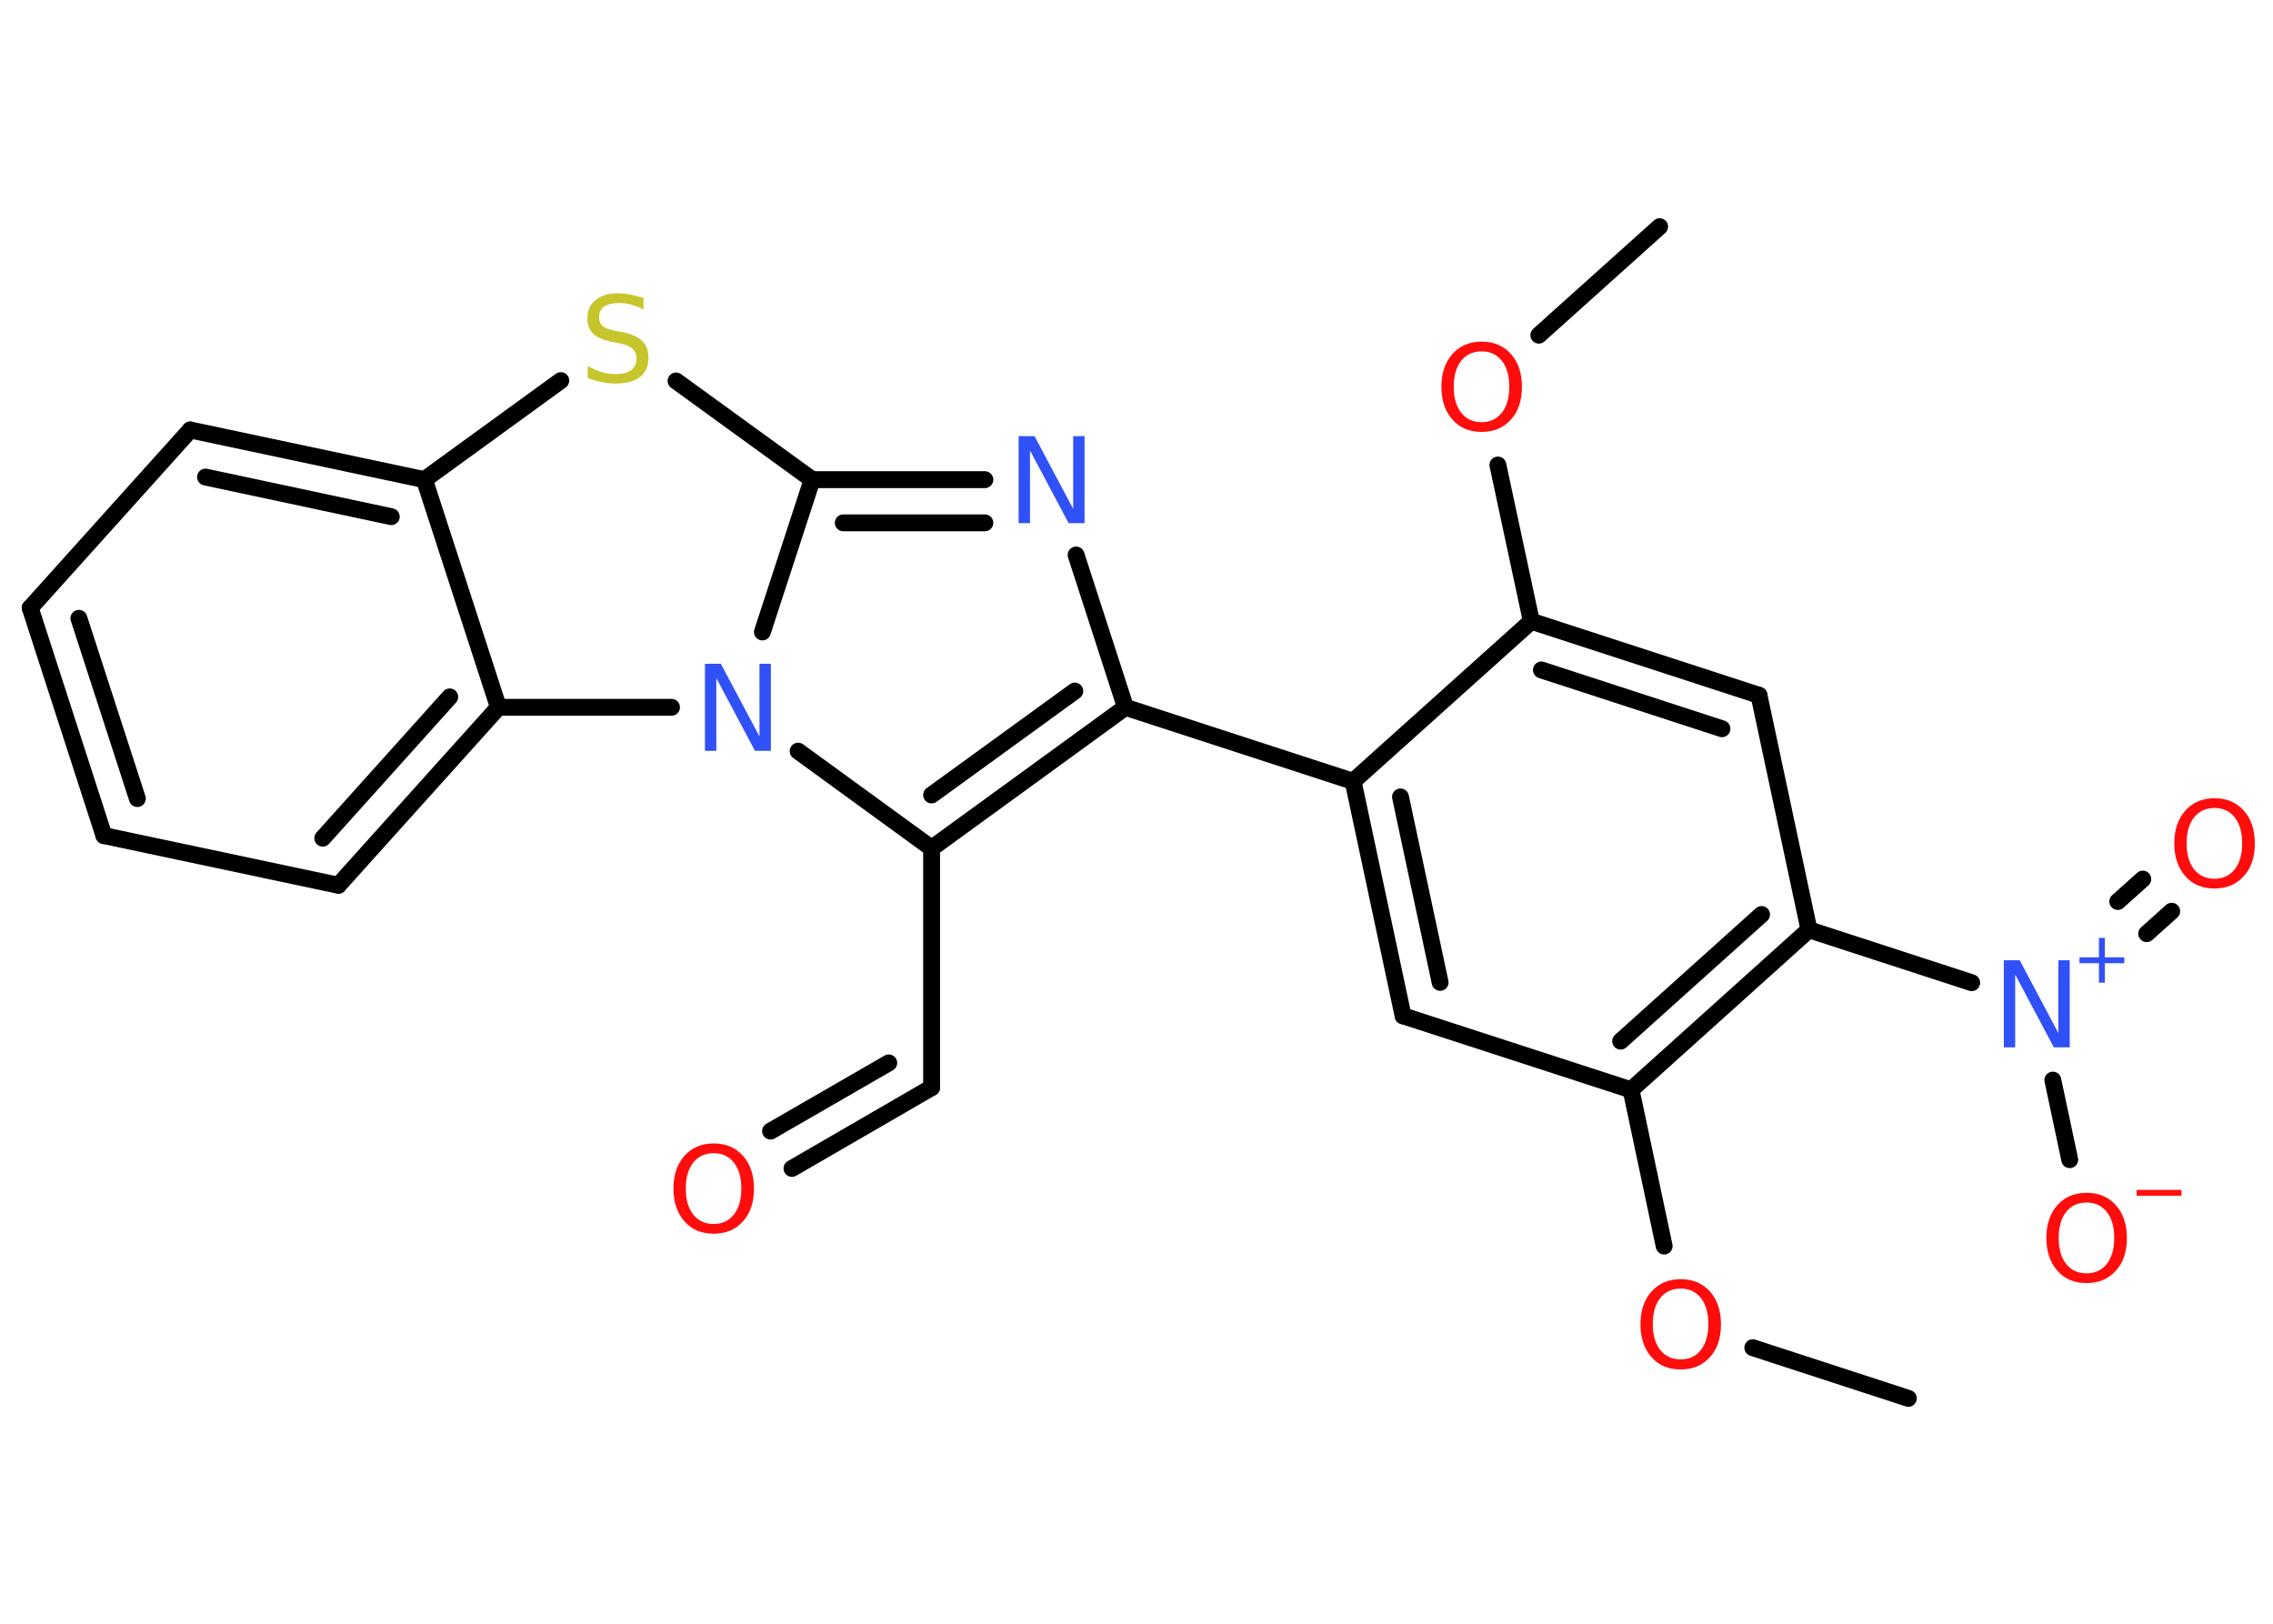 <?xml version='1.0' encoding='UTF-8'?>
<!DOCTYPE svg PUBLIC "-//W3C//DTD SVG 1.1//EN" "http://www.w3.org/Graphics/SVG/1.1/DTD/svg11.dtd">
<svg version='1.2' xmlns='http://www.w3.org/2000/svg' xmlns:xlink='http://www.w3.org/1999/xlink' width='70.0mm' height='50.0mm' viewBox='0 0 70.0 50.0'>
  <desc>Generated by the Chemistry Development Kit (http://github.com/cdk)</desc>
  <g stroke-linecap='round' stroke-linejoin='round' stroke='#000000' stroke-width='.52' fill='#FF0D0D'>
    <rect x='.0' y='.0' width='70.0' height='50.0' fill='#FFFFFF' stroke='none'/>
    <g id='mol1' class='mol'>
      <line id='mol1bnd1' class='bond' x1='51.11' y1='6.98' x2='47.39' y2='10.32'/>
      <line id='mol1bnd2' class='bond' x1='46.13' y1='14.32' x2='47.16' y2='19.13'/>
      <g id='mol1bnd3' class='bond'>
        <line x1='54.17' y1='21.41' x2='47.16' y2='19.13'/>
        <line x1='53.03' y1='22.44' x2='47.47' y2='20.63'/>
      </g>
      <line id='mol1bnd4' class='bond' x1='54.17' y1='21.41' x2='55.71' y2='28.63'/>
      <line id='mol1bnd5' class='bond' x1='55.71' y1='28.63' x2='60.72' y2='30.26'/>
      <g id='mol1bnd6' class='bond'>
        <line x1='65.22' y1='27.76' x2='65.99' y2='27.07'/>
        <line x1='66.11' y1='28.75' x2='66.88' y2='28.06'/>
      </g>
      <line id='mol1bnd7' class='bond' x1='63.22' y1='33.26' x2='63.74' y2='35.71'/>
      <g id='mol1bnd8' class='bond'>
        <line x1='50.23' y1='33.56' x2='55.71' y2='28.63'/>
        <line x1='49.91' y1='32.06' x2='54.25' y2='28.16'/>
      </g>
      <line id='mol1bnd9' class='bond' x1='50.23' y1='33.56' x2='51.25' y2='38.37'/>
      <line id='mol1bnd10' class='bond' x1='53.98' y1='41.5' x2='58.77' y2='43.06'/>
      <line id='mol1bnd11' class='bond' x1='50.23' y1='33.56' x2='43.21' y2='31.28'/>
      <g id='mol1bnd12' class='bond'>
        <line x1='41.67' y1='24.06' x2='43.21' y2='31.28'/>
        <line x1='43.13' y1='24.54' x2='44.35' y2='30.25'/>
      </g>
      <line id='mol1bnd13' class='bond' x1='47.16' y1='19.13' x2='41.67' y2='24.06'/>
      <line id='mol1bnd14' class='bond' x1='41.67' y1='24.06' x2='34.66' y2='21.78'/>
      <line id='mol1bnd15' class='bond' x1='34.66' y1='21.78' x2='33.14' y2='17.09'/>
      <g id='mol1bnd16' class='bond'>
        <line x1='30.33' y1='14.77' x2='25.01' y2='14.77'/>
        <line x1='30.33' y1='16.1' x2='25.97' y2='16.1'/>
      </g>
      <line id='mol1bnd17' class='bond' x1='25.01' y1='14.77' x2='20.82' y2='11.73'/>
      <line id='mol1bnd18' class='bond' x1='17.27' y1='11.72' x2='13.07' y2='14.77'/>
      <g id='mol1bnd19' class='bond'>
        <line x1='13.07' y1='14.77' x2='5.86' y2='13.24'/>
        <line x1='12.05' y1='15.91' x2='6.33' y2='14.69'/>
      </g>
      <line id='mol1bnd20' class='bond' x1='5.86' y1='13.24' x2='.93' y2='18.72'/>
      <g id='mol1bnd21' class='bond'>
        <line x1='.93' y1='18.72' x2='3.2' y2='25.73'/>
        <line x1='2.43' y1='19.04' x2='4.23' y2='24.59'/>
      </g>
      <line id='mol1bnd22' class='bond' x1='3.2' y1='25.73' x2='10.42' y2='27.26'/>
      <g id='mol1bnd23' class='bond'>
        <line x1='10.42' y1='27.26' x2='15.35' y2='21.78'/>
        <line x1='9.94' y1='25.81' x2='13.85' y2='21.46'/>
      </g>
      <line id='mol1bnd24' class='bond' x1='13.07' y1='14.77' x2='15.35' y2='21.78'/>
      <line id='mol1bnd25' class='bond' x1='15.35' y1='21.78' x2='20.68' y2='21.78'/>
      <line id='mol1bnd26' class='bond' x1='25.01' y1='14.77' x2='23.48' y2='19.46'/>
      <line id='mol1bnd27' class='bond' x1='24.58' y1='23.13' x2='28.69' y2='26.12'/>
      <g id='mol1bnd28' class='bond'>
        <line x1='28.69' y1='26.12' x2='34.66' y2='21.78'/>
        <line x1='28.69' y1='24.48' x2='33.1' y2='21.28'/>
      </g>
      <line id='mol1bnd29' class='bond' x1='28.69' y1='26.12' x2='28.69' y2='33.49'/>
      <g id='mol1bnd30' class='bond'>
        <line x1='28.69' y1='33.49' x2='24.39' y2='35.98'/>
        <line x1='27.37' y1='32.73' x2='23.73' y2='34.83'/>
      </g>
      <path id='mol1atm2' class='atom' d='M45.63 10.82q-.4 .0 -.63 .29q-.23 .29 -.23 .8q.0 .51 .23 .8q.23 .29 .63 .29q.39 .0 .62 -.29q.23 -.29 .23 -.8q.0 -.51 -.23 -.8q-.23 -.29 -.62 -.29zM45.63 10.52q.56 .0 .9 .38q.34 .38 .34 1.01q.0 .64 -.34 1.01q-.34 .38 -.9 .38q-.57 .0 -.9 -.38q-.34 -.38 -.34 -1.01q.0 -.63 .34 -1.01q.34 -.38 .9 -.38z' stroke='none'/>
      <g id='mol1atm6' class='atom'>
        <path d='M61.71 29.57h.49l1.19 2.24v-2.24h.35v2.68h-.49l-1.19 -2.24v2.24h-.35v-2.68z' stroke='none' fill='#3050F8'/>
        <path d='M64.82 28.88v.6h.6v.18h-.6v.6h-.18v-.6h-.6v-.18h.6v-.6h.18z' stroke='none' fill='#3050F8'/>
      </g>
      <path id='mol1atm7' class='atom' d='M68.2 24.88q-.4 .0 -.63 .29q-.23 .29 -.23 .8q.0 .51 .23 .8q.23 .29 .63 .29q.39 .0 .62 -.29q.23 -.29 .23 -.8q.0 -.51 -.23 -.8q-.23 -.29 -.62 -.29zM68.2 24.58q.56 .0 .9 .38q.34 .38 .34 1.01q.0 .64 -.34 1.01q-.34 .38 -.9 .38q-.57 .0 -.9 -.38q-.34 -.38 -.34 -1.01q.0 -.63 .34 -1.01q.34 -.38 .9 -.38z' stroke='none'/>
      <g id='mol1atm8' class='atom'>
        <path d='M64.26 37.03q-.4 .0 -.63 .29q-.23 .29 -.23 .8q.0 .51 .23 .8q.23 .29 .63 .29q.39 .0 .62 -.29q.23 -.29 .23 -.8q.0 -.51 -.23 -.8q-.23 -.29 -.62 -.29zM64.26 36.73q.56 .0 .9 .38q.34 .38 .34 1.01q.0 .64 -.34 1.01q-.34 .38 -.9 .38q-.57 .0 -.9 -.38q-.34 -.38 -.34 -1.01q.0 -.63 .34 -1.01q.34 -.38 .9 -.38z' stroke='none'/>
        <path d='M65.8 36.64h1.38v.18h-1.38v-.18z' stroke='none'/>
      </g>
      <path id='mol1atm10' class='atom' d='M51.76 39.68q-.4 .0 -.63 .29q-.23 .29 -.23 .8q.0 .51 .23 .8q.23 .29 .63 .29q.39 .0 .62 -.29q.23 -.29 .23 -.8q.0 -.51 -.23 -.8q-.23 -.29 -.62 -.29zM51.76 39.39q.56 .0 .9 .38q.34 .38 .34 1.01q.0 .64 -.34 1.01q-.34 .38 -.9 .38q-.57 .0 -.9 -.38q-.34 -.38 -.34 -1.01q.0 -.63 .34 -1.01q.34 -.38 .9 -.38z' stroke='none'/>
      <path id='mol1atm15' class='atom' d='M31.37 13.43h.49l1.19 2.24v-2.24h.35v2.68h-.49l-1.19 -2.24v2.24h-.35v-2.68z' stroke='none' fill='#3050F8'/>
      <path id='mol1atm17' class='atom' d='M19.82 9.18v.35q-.2 -.1 -.39 -.15q-.18 -.05 -.36 -.05q-.3 .0 -.46 .11q-.16 .11 -.16 .33q.0 .18 .11 .27q.11 .09 .4 .15l.22 .04q.4 .08 .6 .27q.19 .19 .19 .52q.0 .39 -.26 .59q-.26 .2 -.77 .2q-.19 .0 -.4 -.04q-.21 -.04 -.44 -.13v-.37q.22 .12 .43 .19q.21 .06 .42 .06q.31 .0 .48 -.12q.17 -.12 .17 -.35q.0 -.2 -.12 -.31q-.12 -.11 -.4 -.17l-.22 -.04q-.41 -.08 -.59 -.25q-.18 -.17 -.18 -.48q.0 -.36 .25 -.56q.25 -.21 .69 -.21q.19 .0 .38 .04q.2 .04 .4 .1z' stroke='none' fill='#C6C62C'/>
      <path id='mol1atm24' class='atom' d='M21.71 20.44h.49l1.19 2.24v-2.24h.35v2.68h-.49l-1.19 -2.24v2.24h-.35v-2.68z' stroke='none' fill='#3050F8'/>
      <path id='mol1atm27' class='atom' d='M21.98 35.51q-.4 .0 -.63 .29q-.23 .29 -.23 .8q.0 .51 .23 .8q.23 .29 .63 .29q.39 .0 .62 -.29q.23 -.29 .23 -.8q.0 -.51 -.23 -.8q-.23 -.29 -.62 -.29zM21.98 35.21q.56 .0 .9 .38q.34 .38 .34 1.01q.0 .64 -.34 1.01q-.34 .38 -.9 .38q-.57 .0 -.9 -.38q-.34 -.38 -.34 -1.01q.0 -.63 .34 -1.01q.34 -.38 .9 -.38z' stroke='none'/>
    </g>
  </g>
</svg>
